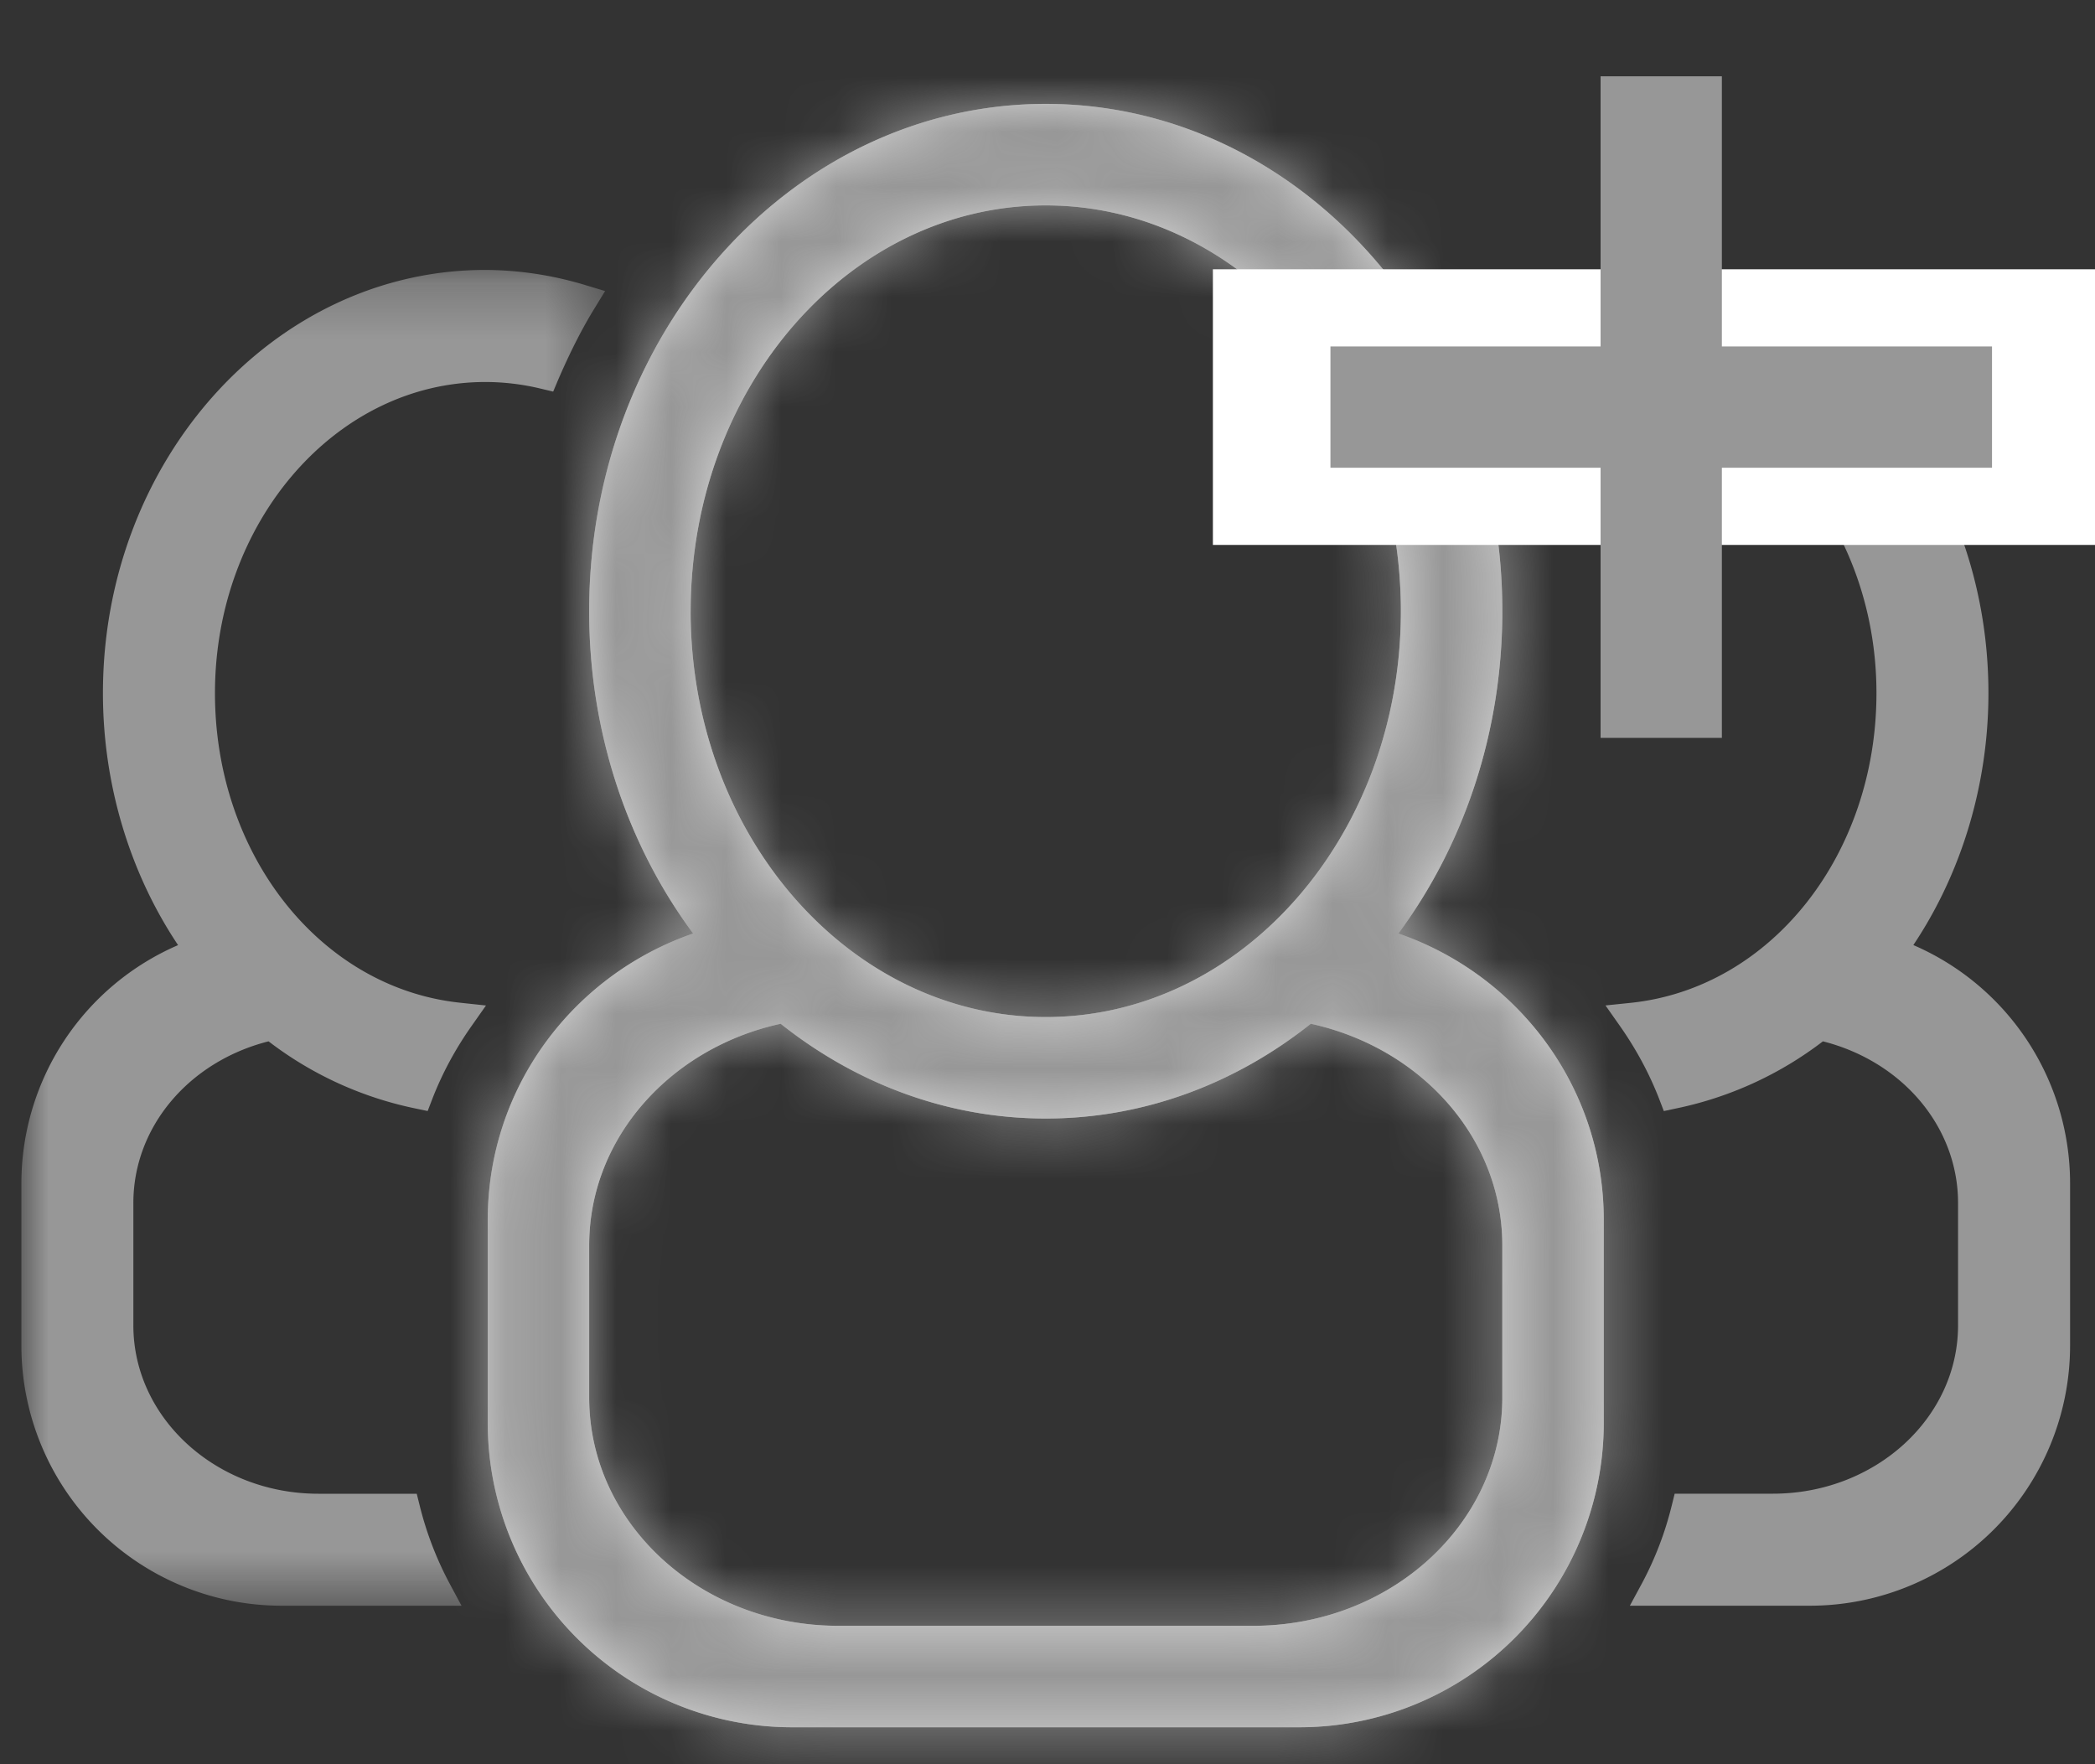 <svg xmlns="http://www.w3.org/2000/svg" xmlns:xlink="http://www.w3.org/1999/xlink" width="38" height="32" viewBox="0 0 38 32">
    <rect x="0" y="0" width="38" height="32" fill="#333333" stroke="none"/>
    <defs>
        <path id="a" d="M2.017 9.201C2.017 4.121 5.725 0 10.298 0c4.574 0 8.282 4.12 8.282 9.201 0 2.22-.709 4.256-1.885 5.846 2.162.747 3.725 2.779 3.725 5.196v3.68a5.522 5.522 0 0 1-5.52 5.522H5.698a5.52 5.52 0 0 1-5.52-5.521v-3.68c0-2.418 1.563-4.45 3.724-5.197-1.177-1.59-1.885-3.626-1.885-5.846zm1.84 0c0 4.066 2.884 7.362 6.441 7.362 3.558 0 6.442-3.296 6.442-7.362 0-4.065-2.884-7.36-6.442-7.36-3.557 0-6.44 3.295-6.44 7.36zm11.249 7.483c-1.356 1.078-3.013 1.719-4.808 1.719-1.794 0-3.45-.641-4.807-1.719-1.989.434-3.474 2.063-3.474 4.02v2.76c0 2.287 2.022 4.14 4.518 4.14h7.528c2.494 0 4.517-1.853 4.517-4.14v-2.76c0-1.957-1.485-3.586-3.474-4.02z"/>
        <path id="c" d="M0 .25v24.23h10.588V.25z"/>
    </defs>
    <g fill="none" fill-rule="evenodd">
        <path fill="#979797" d="M27.249 25.35c0 2.286-2.022 4.14-4.517 4.14h-7.529c-2.494 0-4.517-1.854-4.517-4.14v-2.761c0-1.957 1.485-3.585 3.473-4.019 1.358 1.078 3.014 1.718 4.809 1.718 1.794 0 3.45-.64 4.807-1.718 1.99.434 3.474 2.062 3.474 4.019v2.76zM12.527 11.086c0-4.065 2.883-7.361 6.44-7.361 3.558 0 6.442 3.296 6.442 7.36 0 4.066-2.884 7.362-6.441 7.362-3.558 0-6.441-3.296-6.441-7.361zm12.837 5.846c1.176-1.59 1.885-3.627 1.885-5.846 0-5.081-3.707-9.202-8.281-9.202-4.574 0-8.282 4.12-8.282 9.202 0 2.22.709 4.256 1.886 5.846-2.163.747-3.726 2.778-3.726 5.196v3.68a5.522 5.522 0 0 0 5.521 5.521h9.201a5.522 5.522 0 0 0 5.521-5.52v-3.681c0-2.418-1.563-4.45-3.725-5.196z"/>
        <g transform="translate(8.67 1.885)">
            <mask id="b" fill="#fff">
                <use xlink:href="#a"/>
            </mask>
            <use fill="#D8D8D8" xlink:href="#a"/>
            <path fill="#979797" d="M-5.344 34.965H25.94V-5.52H-5.344z" mask="url(#b)"/>
        </g>
        <path fill="#979797" d="M34.705 17.142c.881-1.317 1.362-2.926 1.362-4.57 0-4.233-3.11-7.676-6.934-7.676-.602 0-1.218.094-1.831.28l-.342.103.186.305c.23.375.448.802.665 1.305l.09.214.228-.055c.331-.08.67-.12 1.004-.12 2.703 0 4.903 2.532 4.903 5.643 0 2.934-1.913 5.349-4.45 5.618l-.465.048.27.384c.29.415.527.856.704 1.312l.084.22.23-.049a6.56 6.56 0 0 0 2.656-1.216c1.449.368 2.451 1.558 2.451 2.932v2.22c0 1.684-1.506 3.053-3.357 3.053h-1.783l-.052.21a6.039 6.039 0 0 1-.541 1.415l-.22.407h3.27a4.72 4.72 0 0 0 4.715-4.715v-2.96a4.708 4.708 0 0 0-2.843-4.308"/>
        <g transform="translate(.388 4.646)">
            <mask id="d" fill="#fff">
                <use xlink:href="#c"/>
            </mask>
            <path fill="#979797" d="M10.246.53A6.344 6.344 0 0 0 8.415.25C4.59.25 1.479 3.694 1.479 7.927c0 1.644.482 3.253 1.363 4.57A4.707 4.707 0 0 0 0 16.804v2.96a4.72 4.72 0 0 0 4.715 4.715h3.268l-.218-.406a6.121 6.121 0 0 1-.542-1.417l-.052-.208H5.387c-1.85 0-3.356-1.37-3.356-3.054v-2.22c0-1.374 1.002-2.564 2.452-2.932a6.544 6.544 0 0 0 2.656 1.216l.23.048.084-.218c.178-.46.415-.9.704-1.312l.27-.384-.466-.05c-2.537-.267-4.45-2.683-4.45-5.616 0-3.112 2.2-5.643 4.904-5.643.334 0 .672.04 1.004.12l.227.054.09-.214c.215-.498.431-.925.665-1.305l.187-.305-.342-.103z" mask="url(#d)"/>
        </g>
        <path fill="#FFF" d="M22 4.884h16v5H22z"/>
        <path fill="#979797" d="M29.032 1.384h2.2v12h-2.2z"/>
        <path fill="#979797" d="M36.132 6.284v2.2h-12v-2.2z"/>
    </g>
</svg>
